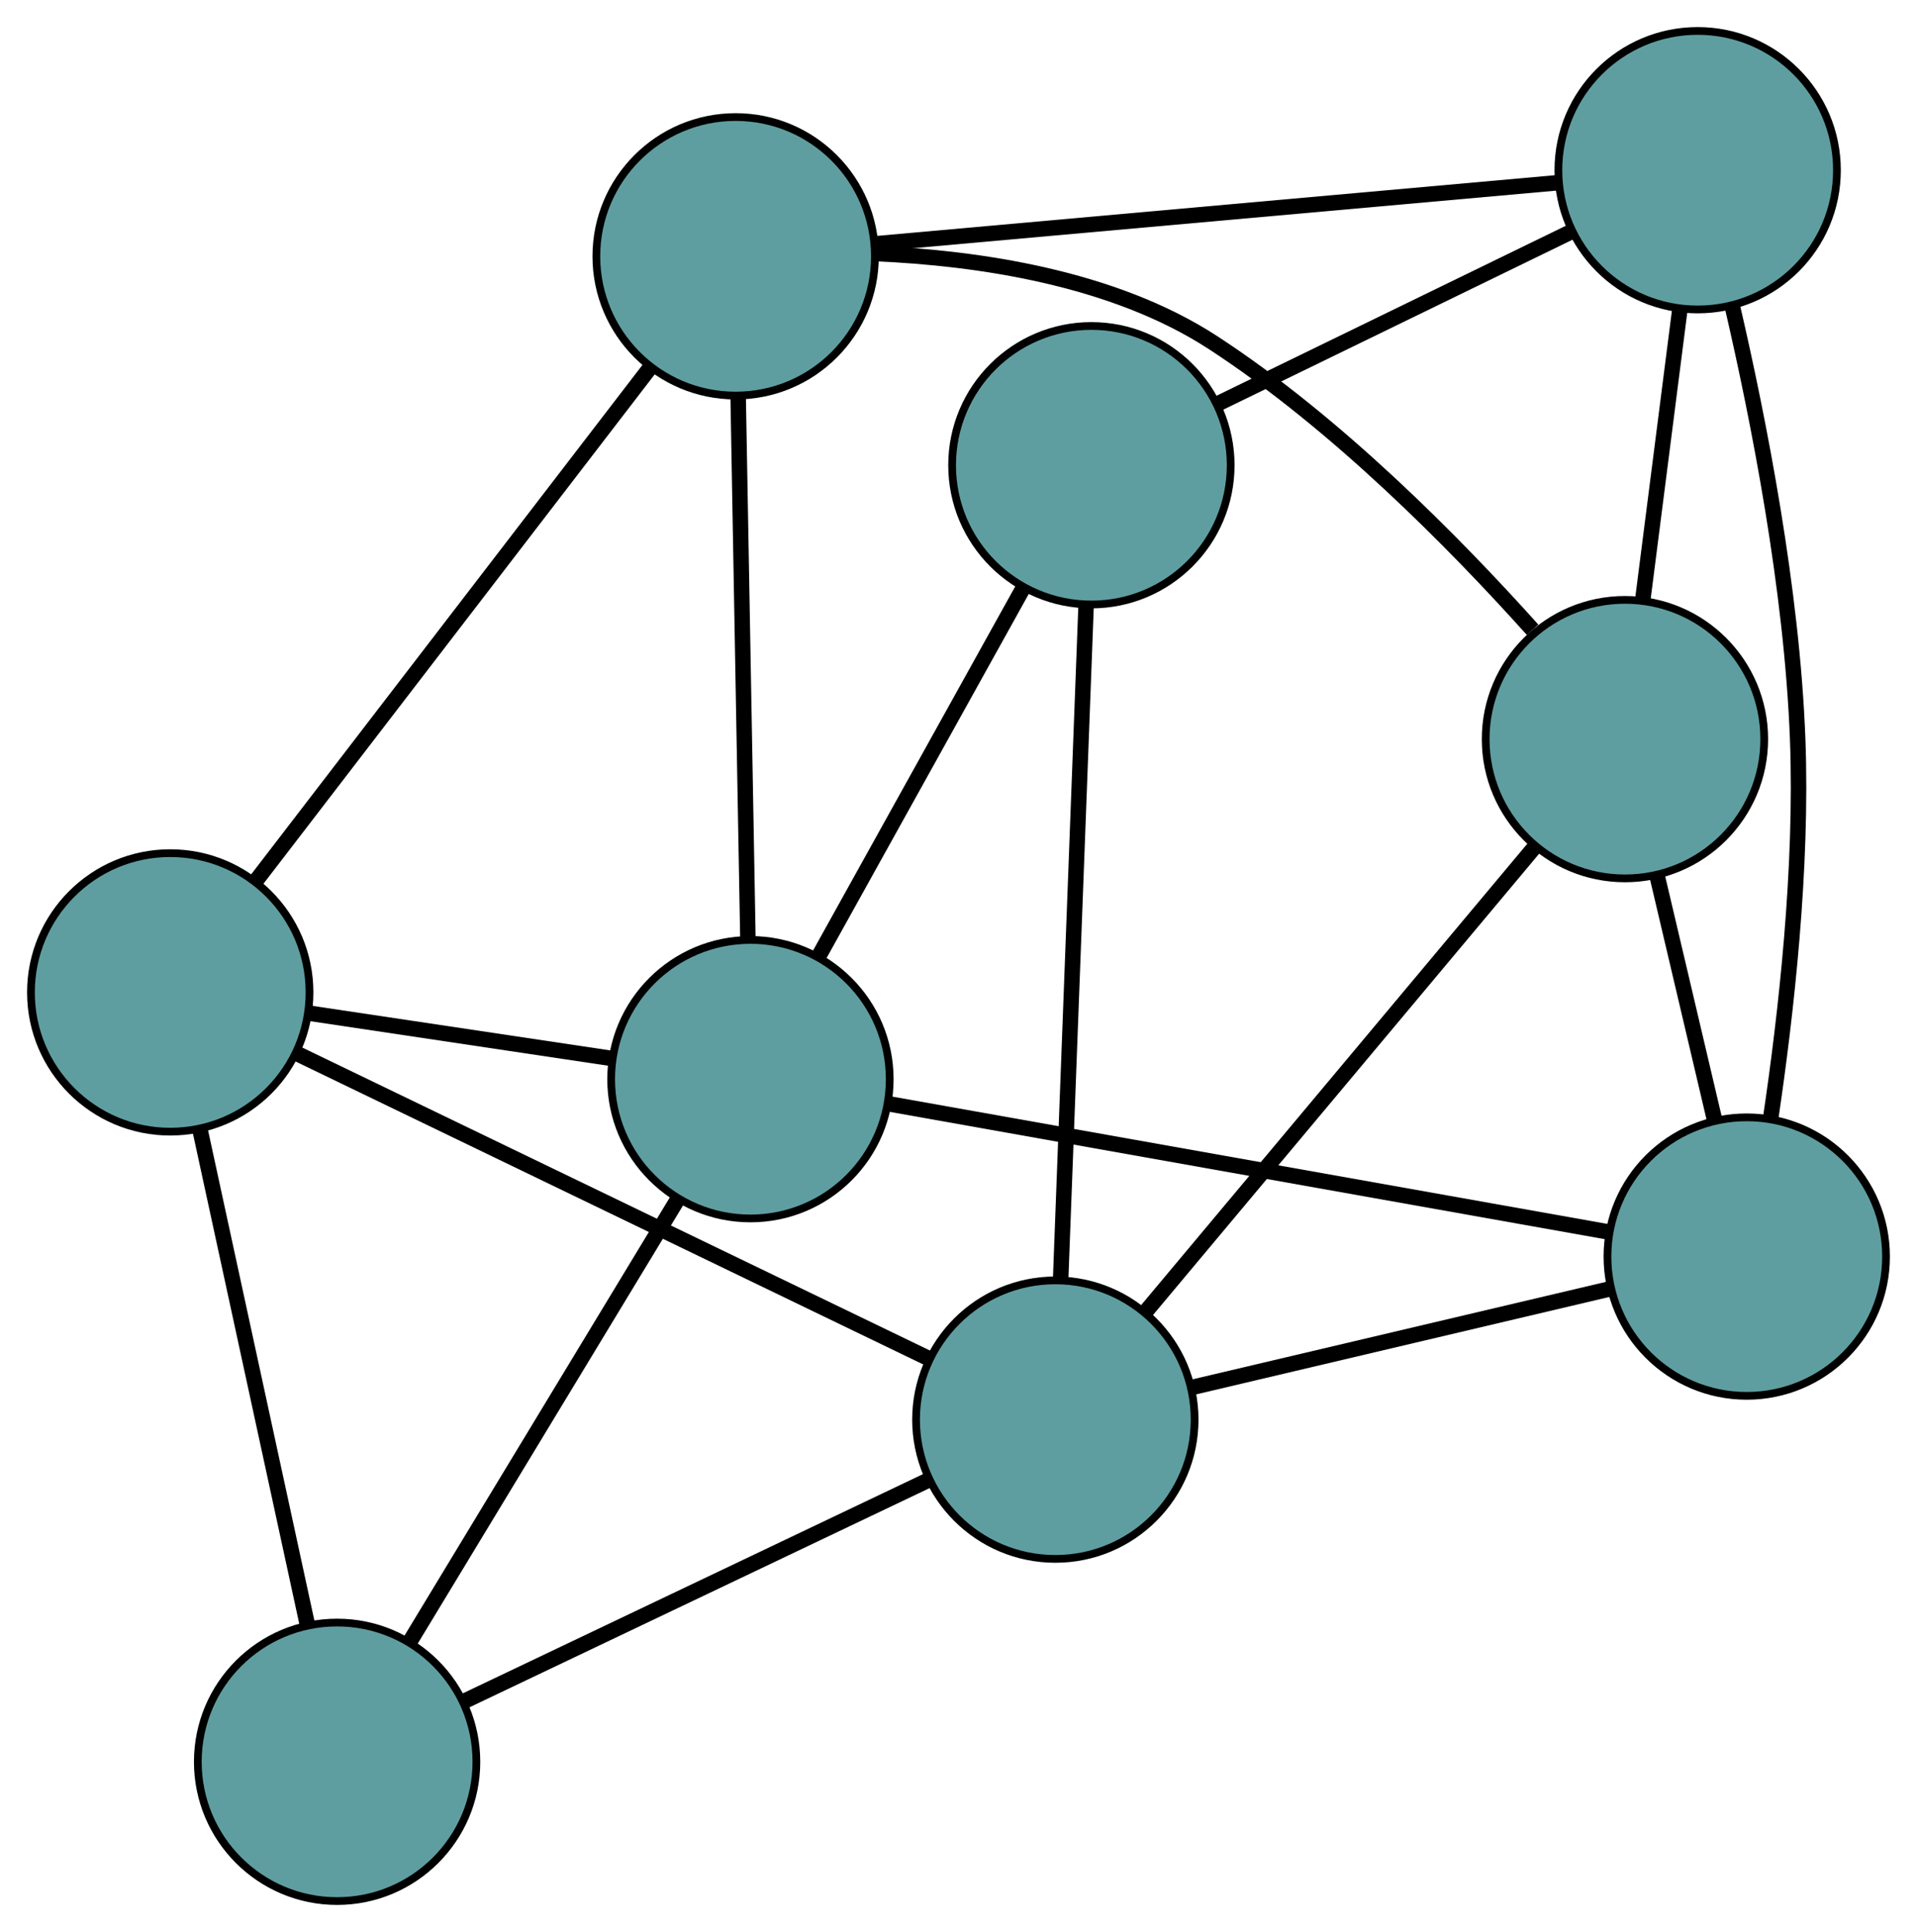 <?xml version="1.0" encoding="UTF-8" standalone="no"?>
<!DOCTYPE svg PUBLIC "-//W3C//DTD SVG 1.1//EN"
 "http://www.w3.org/Graphics/SVG/1.1/DTD/svg11.dtd">
<!-- Generated by graphviz version 2.36.0 (20140111.2315)
 -->
<!-- Title: G Pages: 1 -->
<svg width="100%" height="100%"
 viewBox="0.00 0.00 247.74 249.72" xmlns="http://www.w3.org/2000/svg" xmlns:xlink="http://www.w3.org/1999/xlink">
<g id="graph0" class="graph" transform="scale(1 1) rotate(0) translate(4 245.724)">
<title>G</title>
<!-- 0 -->
<g id="node1" class="node"><title>0</title>
<ellipse fill="cadetblue" stroke="black" cx="91.069" cy="-212.594" rx="18" ry="18"/>
</g>
<!-- 4 -->
<g id="node5" class="node"><title>4</title>
<ellipse fill="cadetblue" stroke="black" cx="205.998" cy="-150.187" rx="18" ry="18"/>
</g>
<!-- 0&#45;&#45;4 -->
<g id="edge1" class="edge"><title>0&#45;&#45;4</title>
<path fill="none" stroke="black" stroke-width="2" d="M109.168,-212.947C122.243,-212.385 139.806,-209.876 152.756,-201.442 168.667,-191.078 183.976,-175.566 194.061,-164.323"/>
</g>
<!-- 5 -->
<g id="node6" class="node"><title>5</title>
<ellipse fill="cadetblue" stroke="black" cx="18" cy="-117.45" rx="18" ry="18"/>
</g>
<!-- 0&#45;&#45;5 -->
<g id="edge2" class="edge"><title>0&#45;&#45;5</title>
<path fill="none" stroke="black" stroke-width="2" d="M79.971,-198.143C66.237,-180.261 42.984,-149.981 29.202,-132.036"/>
</g>
<!-- 6 -->
<g id="node7" class="node"><title>6</title>
<ellipse fill="cadetblue" stroke="black" cx="215.394" cy="-223.724" rx="18" ry="18"/>
</g>
<!-- 0&#45;&#45;6 -->
<g id="edge3" class="edge"><title>0&#45;&#45;6</title>
<path fill="none" stroke="black" stroke-width="2" d="M109.147,-214.212C132.718,-216.322 173.712,-219.992 197.294,-222.104"/>
</g>
<!-- 8 -->
<g id="node9" class="node"><title>8</title>
<ellipse fill="cadetblue" stroke="black" cx="92.981" cy="-106.232" rx="18" ry="18"/>
</g>
<!-- 0&#45;&#45;8 -->
<g id="edge4" class="edge"><title>0&#45;&#45;8</title>
<path fill="none" stroke="black" stroke-width="2" d="M91.393,-194.551C91.745,-174.992 92.302,-143.956 92.655,-124.363"/>
</g>
<!-- 1 -->
<g id="node2" class="node"><title>1</title>
<ellipse fill="cadetblue" stroke="black" cx="221.738" cy="-83.302" rx="18" ry="18"/>
</g>
<!-- 1&#45;&#45;4 -->
<g id="edge5" class="edge"><title>1&#45;&#45;4</title>
<path fill="none" stroke="black" stroke-width="2" d="M217.602,-100.875C215.307,-110.629 212.46,-122.727 210.16,-132.499"/>
</g>
<!-- 1&#45;&#45;6 -->
<g id="edge6" class="edge"><title>1&#45;&#45;6</title>
<path fill="none" stroke="black" stroke-width="2" d="M224.823,-101.154C226.825,-114.61 228.952,-133.534 228.318,-150.214 227.584,-169.507 223.327,-191.244 219.896,-206.045"/>
</g>
<!-- 7 -->
<g id="node8" class="node"><title>7</title>
<ellipse fill="cadetblue" stroke="black" cx="132.384" cy="-62.227" rx="18" ry="18"/>
</g>
<!-- 1&#45;&#45;7 -->
<g id="edge7" class="edge"><title>1&#45;&#45;7</title>
<path fill="none" stroke="black" stroke-width="2" d="M204.084,-79.138C188.42,-75.444 165.655,-70.075 150.001,-66.382"/>
</g>
<!-- 1&#45;&#45;8 -->
<g id="edge8" class="edge"><title>1&#45;&#45;8</title>
<path fill="none" stroke="black" stroke-width="2" d="M203.835,-86.49C179.235,-90.871 135.251,-98.704 110.732,-103.071"/>
</g>
<!-- 2 -->
<g id="node3" class="node"><title>2</title>
<ellipse fill="cadetblue" stroke="black" cx="39.565" cy="-18" rx="18" ry="18"/>
</g>
<!-- 2&#45;&#45;5 -->
<g id="edge9" class="edge"><title>2&#45;&#45;5</title>
<path fill="none" stroke="black" stroke-width="2" d="M35.71,-35.78C31.785,-53.881 25.735,-81.778 21.822,-99.824"/>
</g>
<!-- 2&#45;&#45;7 -->
<g id="edge10" class="edge"><title>2&#45;&#45;7</title>
<path fill="none" stroke="black" stroke-width="2" d="M56.16,-25.907C73.054,-33.957 99.091,-46.364 115.934,-54.389"/>
</g>
<!-- 2&#45;&#45;8 -->
<g id="edge11" class="edge"><title>2&#45;&#45;8</title>
<path fill="none" stroke="black" stroke-width="2" d="M49.115,-33.774C58.837,-49.834 73.821,-74.584 83.514,-90.594"/>
</g>
<!-- 3 -->
<g id="node4" class="node"><title>3</title>
<ellipse fill="cadetblue" stroke="black" cx="137.044" cy="-185.589" rx="18" ry="18"/>
</g>
<!-- 3&#45;&#45;6 -->
<g id="edge12" class="edge"><title>3&#45;&#45;6</title>
<path fill="none" stroke="black" stroke-width="2" d="M153.278,-193.49C166.725,-200.035 185.739,-209.29 199.181,-215.833"/>
</g>
<!-- 3&#45;&#45;7 -->
<g id="edge13" class="edge"><title>3&#45;&#45;7</title>
<path fill="none" stroke="black" stroke-width="2" d="M136.356,-167.386C135.475,-144.063 133.957,-103.864 133.075,-80.505"/>
</g>
<!-- 3&#45;&#45;8 -->
<g id="edge14" class="edge"><title>3&#45;&#45;8</title>
<path fill="none" stroke="black" stroke-width="2" d="M128.127,-169.53C120.432,-155.671 109.381,-135.768 101.734,-121.996"/>
</g>
<!-- 4&#45;&#45;6 -->
<g id="edge15" class="edge"><title>4&#45;&#45;6</title>
<path fill="none" stroke="black" stroke-width="2" d="M208.321,-168.365C209.777,-179.763 211.647,-194.397 213.098,-205.756"/>
</g>
<!-- 4&#45;&#45;7 -->
<g id="edge16" class="edge"><title>4&#45;&#45;7</title>
<path fill="none" stroke="black" stroke-width="2" d="M194.171,-136.055C180.352,-119.544 157.64,-92.405 143.94,-76.035"/>
</g>
<!-- 5&#45;&#45;7 -->
<g id="edge17" class="edge"><title>5&#45;&#45;7</title>
<path fill="none" stroke="black" stroke-width="2" d="M34.389,-109.538C56.133,-99.04 94.297,-80.615 116.026,-70.125"/>
</g>
<!-- 5&#45;&#45;8 -->
<g id="edge18" class="edge"><title>5&#45;&#45;8</title>
<path fill="none" stroke="black" stroke-width="2" d="M36.151,-114.734C47.94,-112.971 63.242,-110.681 74.997,-108.922"/>
</g>
</g>
</svg>

